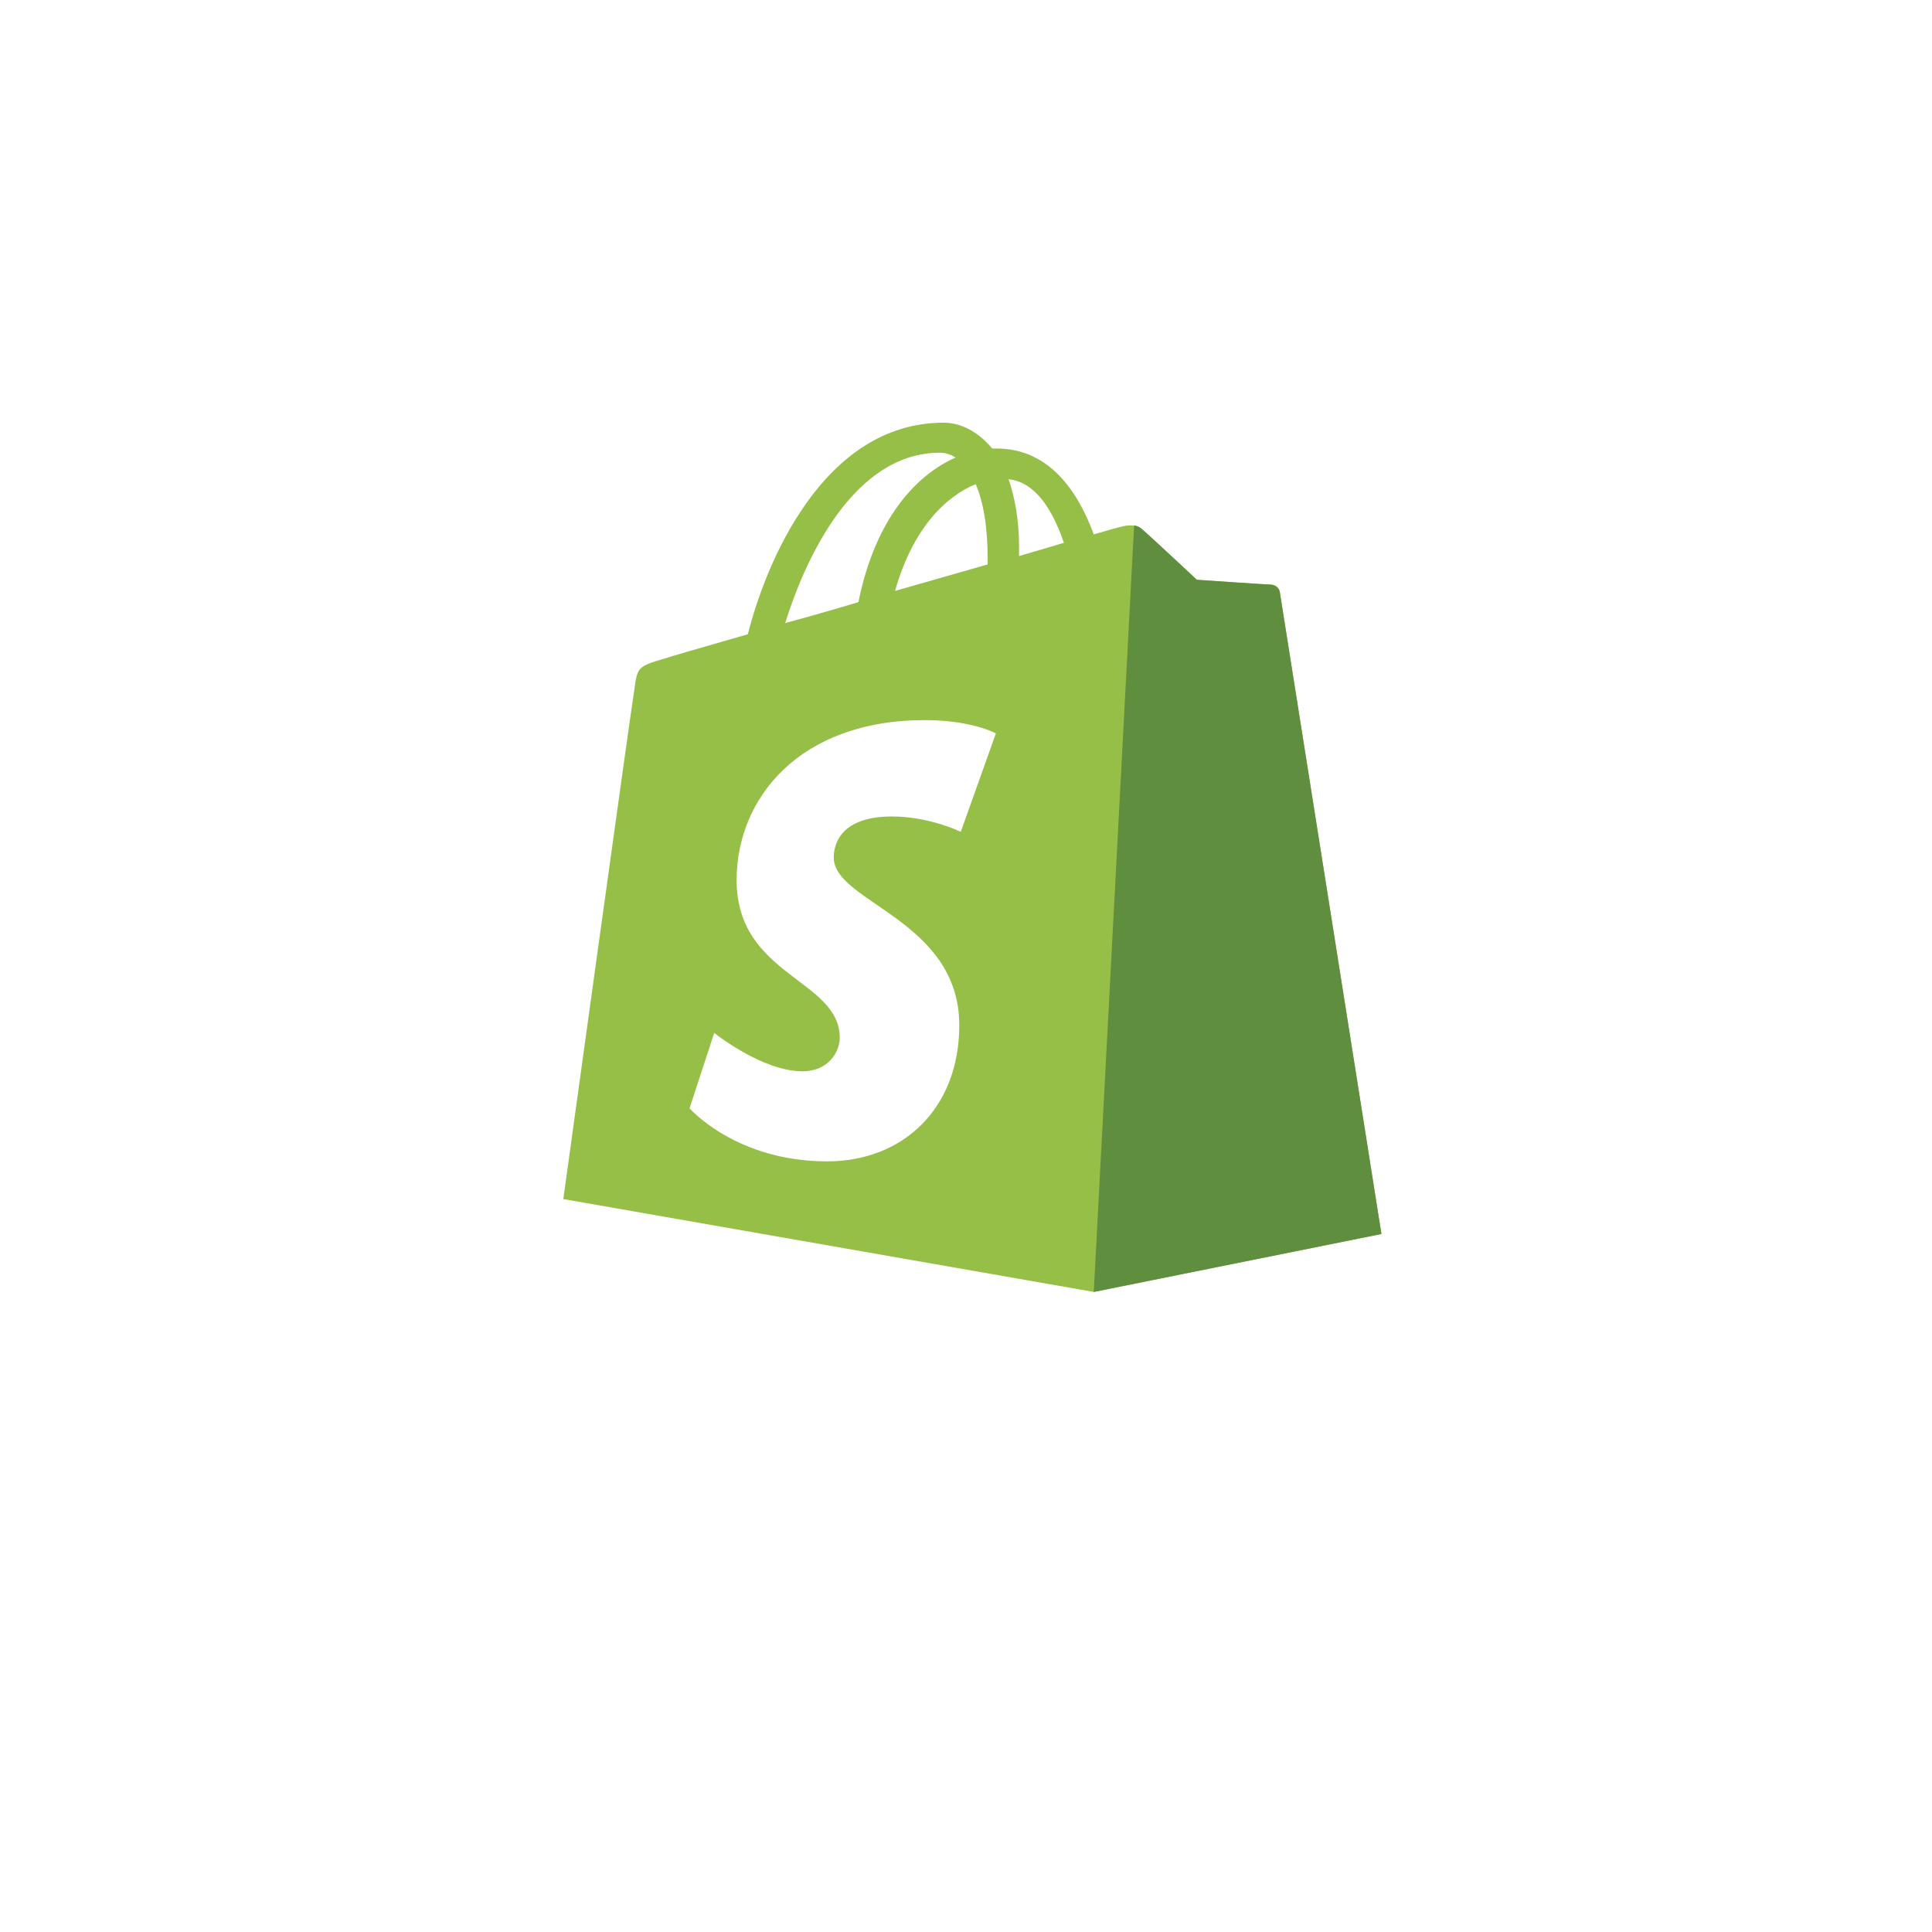 <svg width="390" height="390" viewBox="0 0 390 390" fill="none" xmlns="http://www.w3.org/2000/svg">
<g filter="url(#filter0_di)">
<path d="M315.027 53.636C280.823 20.412 248.1 20.613 194.127 20.943C140.154 21.274 106.722 21.479 73.637 55.114C40.551 88.75 40.614 122.041 40.944 176.014C41.275 229.987 41.475 262.71 75.116 296.504C108.756 330.297 142.042 329.385 196.015 329.055C249.987 328.724 283.278 328.52 316.506 295.025C349.734 261.53 349.387 228.099 349.057 174.126C348.726 120.154 348.521 86.722 315.027 53.636Z" fill="white"/>
</g>
<path d="M258.347 119.433C258.196 118.587 257.442 118.023 256.688 118.023C255.934 118.023 241.606 117.037 241.606 117.037C241.606 117.037 231.652 107.735 230.445 106.748C229.39 105.762 227.127 106.044 226.373 106.325C226.222 106.325 224.111 106.889 220.793 107.876C217.475 98.856 211.593 90.54 201.186 90.54C200.885 90.54 200.583 90.54 200.281 90.54C197.265 86.876 193.645 85.326 190.478 85.326C166.196 85.326 154.583 113.654 150.963 128.03C141.613 130.708 134.826 132.681 134.072 132.963C128.793 134.513 128.642 134.654 128.039 139.305C127.436 142.687 113.711 242.048 113.711 242.048L220.793 260.793L278.858 249.095C278.858 249.095 258.498 120.419 258.347 119.433ZM214.76 109.567C212.045 110.413 209.029 111.258 205.711 112.245C205.711 111.681 205.711 111.117 205.711 110.413C205.711 104.775 204.806 100.265 203.599 96.742C209.029 97.305 212.498 102.943 214.76 109.567ZM196.963 97.728C198.472 101.252 199.376 106.184 199.376 112.949C199.376 113.231 199.376 113.654 199.376 113.936C193.494 115.627 187.009 117.459 180.675 119.292C184.294 106.466 191.081 100.124 196.963 97.728ZM189.724 91.386C190.78 91.386 191.835 91.668 192.891 92.373C185.199 95.755 176.754 104.352 173.285 121.547C168.157 123.097 163.18 124.506 158.504 125.775C162.576 112.668 172.38 91.386 189.724 91.386Z" fill="#95BF47"/>
<path d="M256.688 118.025C255.934 118.025 241.606 117.038 241.606 117.038C241.606 117.038 231.652 107.736 230.445 106.75C229.993 106.327 229.541 106.186 228.937 106.045L220.793 260.794L278.858 249.097C278.858 249.097 258.498 120.421 258.347 119.575C258.196 118.588 257.291 118.166 256.688 118.025Z" fill="#5E8E3E"/>
<path d="M201.033 148.044L193.945 167.916C193.945 167.916 187.61 164.815 180.069 164.815C168.758 164.815 168.305 171.439 168.305 173.13C168.305 182.15 193.643 185.674 193.643 206.955C193.643 223.727 182.332 234.438 166.948 234.438C148.548 234.438 139.197 223.727 139.197 223.727L144.174 208.506C144.174 208.506 153.827 216.257 161.971 216.257C167.25 216.257 169.512 212.311 169.512 209.492C169.512 197.654 148.699 197.09 148.699 177.64C148.699 161.292 161.217 145.366 186.705 145.366C196.207 145.366 201.033 148.044 201.033 148.044Z" fill="white"/>
<defs>
<filter id="filter0_di" x="0" y="0" width="390" height="390" filterUnits="userSpaceOnUse" color-interpolation-filters="sRGB">
<feFlood flood-opacity="0" result="BackgroundImageFix"/>
<feColorMatrix in="SourceAlpha" type="matrix" values="0 0 0 0 0 0 0 0 0 0 0 0 0 0 0 0 0 0 127 0"/>
<feOffset dy="20"/>
<feGaussianBlur stdDeviation="20"/>
<feColorMatrix type="matrix" values="0 0 0 0 0 0 0 0 0 0 0 0 0 0 0 0 0 0 0.05 0"/>
<feBlend mode="normal" in2="BackgroundImageFix" result="effect1_dropShadow"/>
<feBlend mode="normal" in="SourceGraphic" in2="effect1_dropShadow" result="shape"/>
<feColorMatrix in="SourceAlpha" type="matrix" values="0 0 0 0 0 0 0 0 0 0 0 0 0 0 0 0 0 0 127 0" result="hardAlpha"/>
<feOffset dy="3"/>
<feGaussianBlur stdDeviation="1.5"/>
<feComposite in2="hardAlpha" operator="arithmetic" k2="-1" k3="1"/>
<feColorMatrix type="matrix" values="0 0 0 0 1 0 0 0 0 1 0 0 0 0 1 0 0 0 1 0"/>
<feBlend mode="normal" in2="shape" result="effect2_innerShadow"/>
</filter>
</defs>
</svg>
